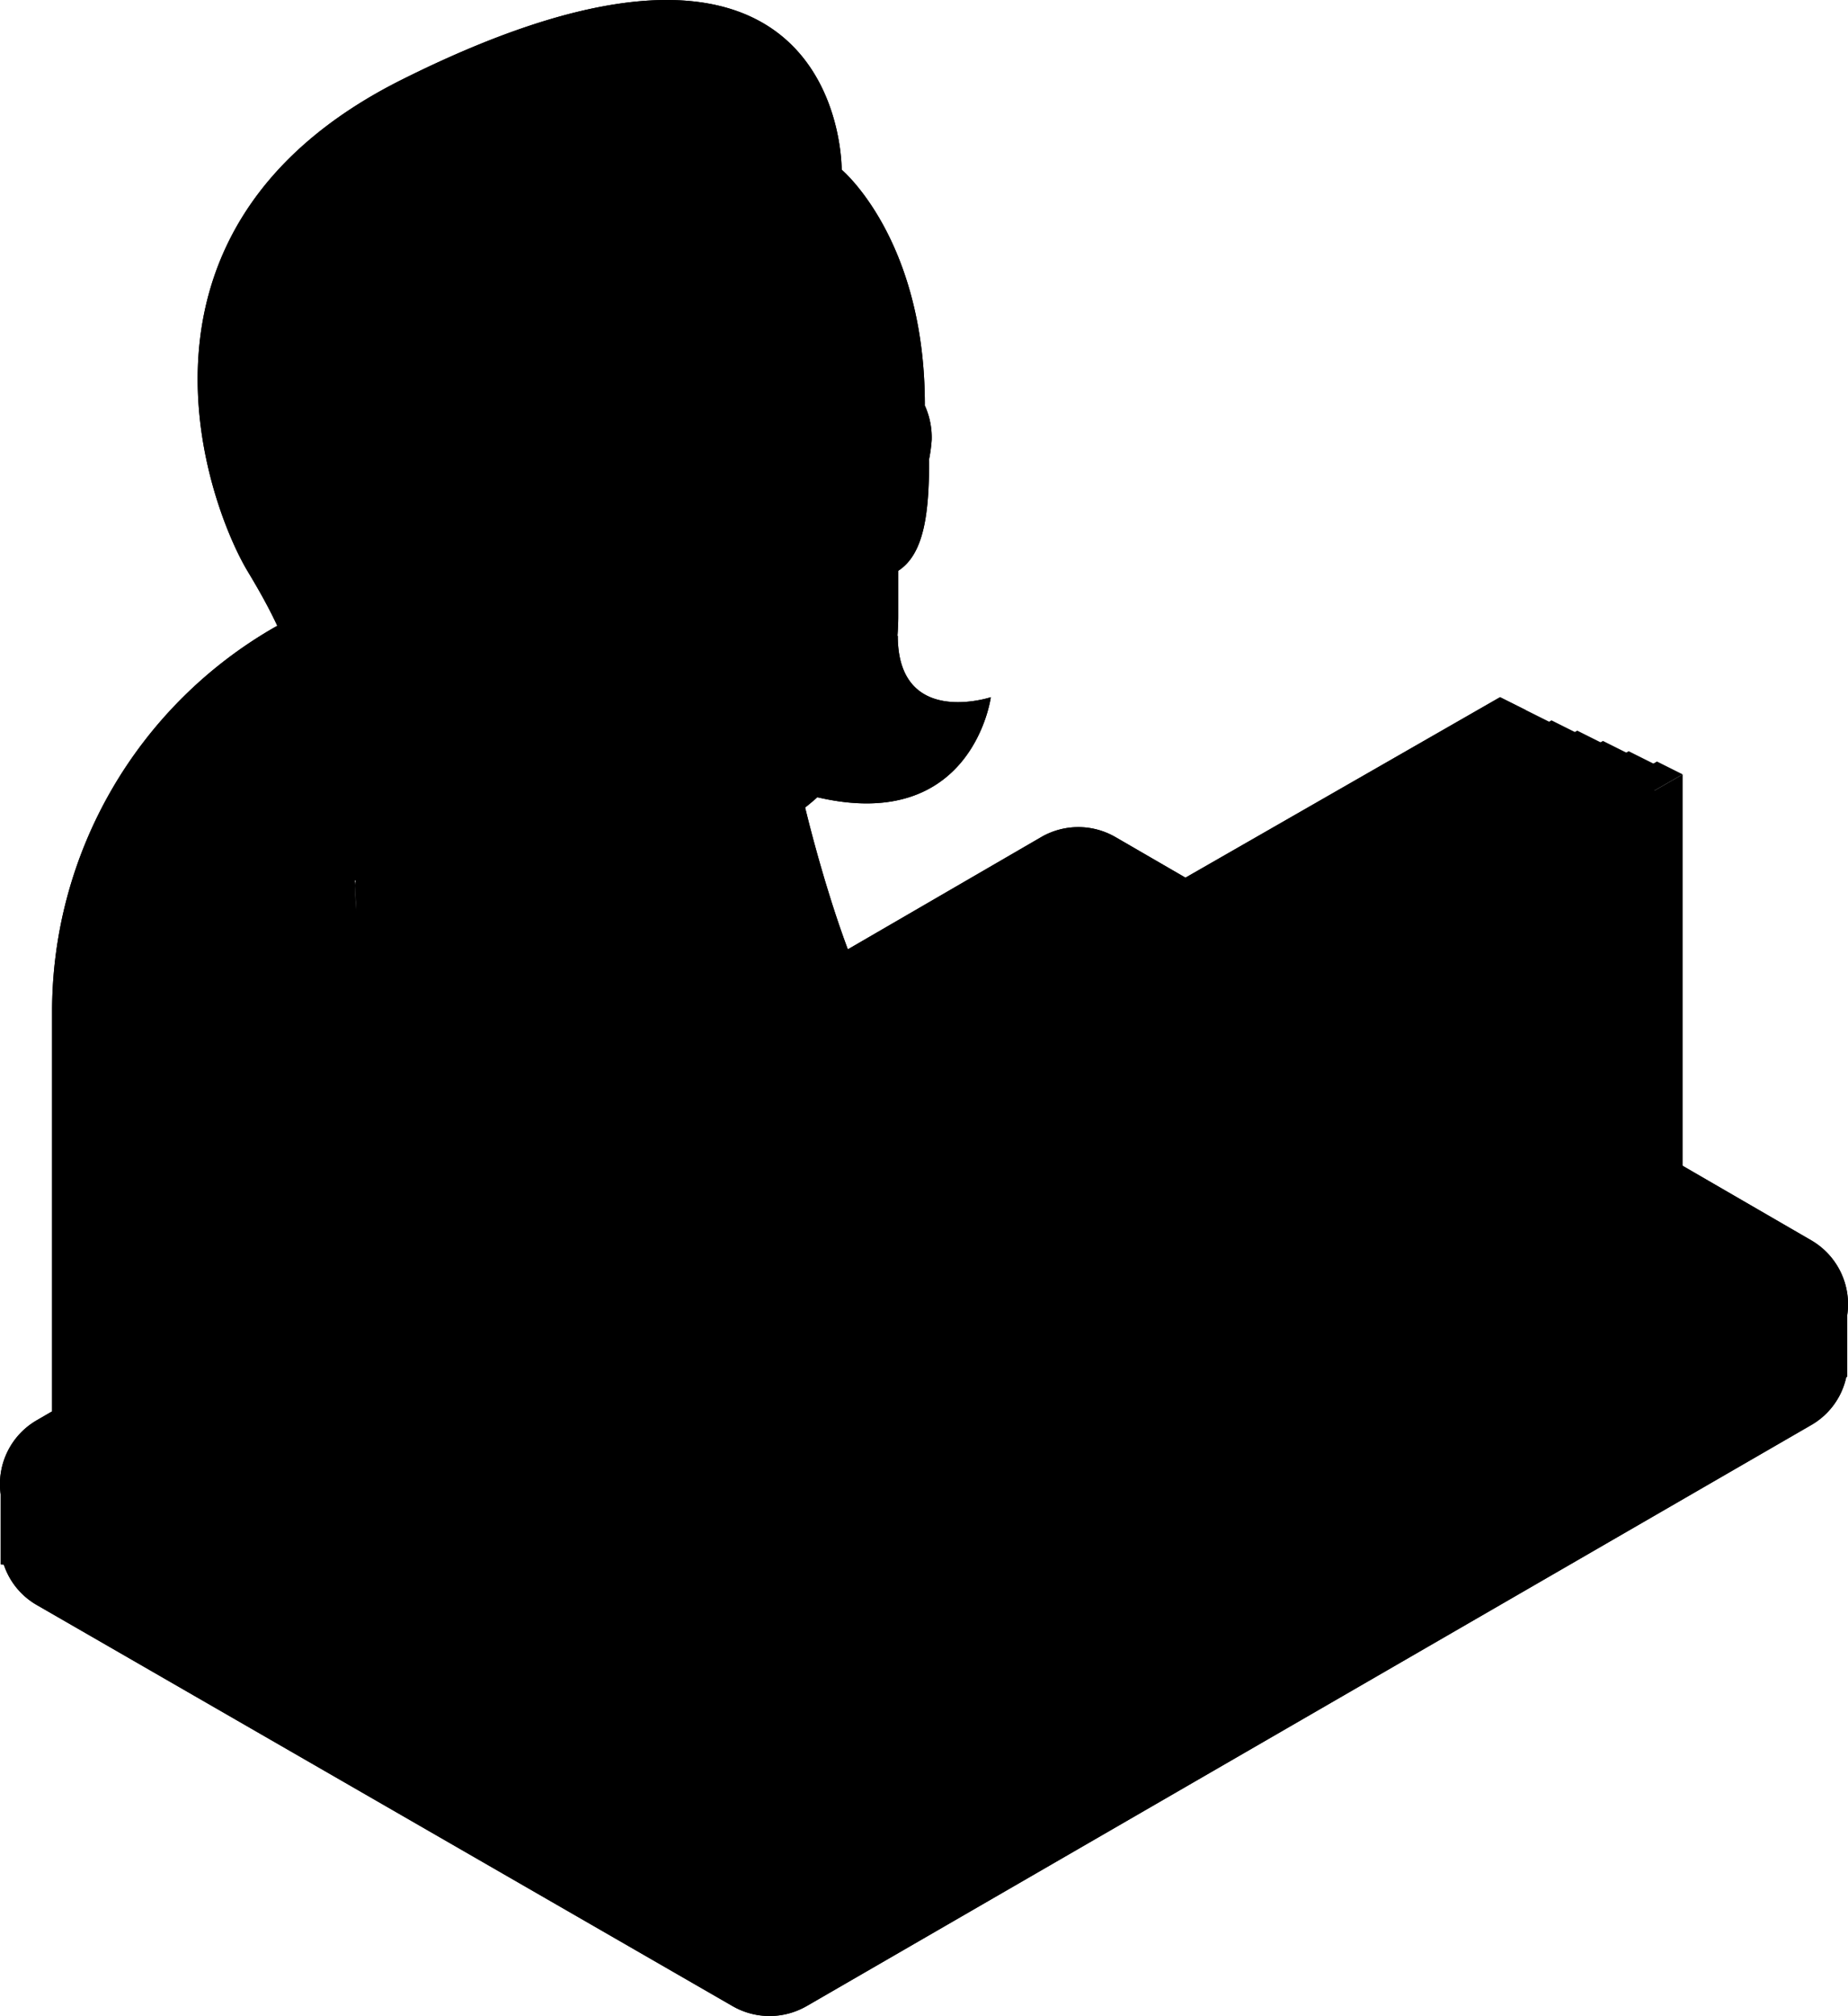 <svg xmlns="http://www.w3.org/2000/svg" viewBox="0 0 718.542 783.501"><defs></defs><title>svg-frame3</title><g id="Color"><path class="frame3-1" d="M704.174,482l-110.92-64.25V275.956l-10-5L460.934,341.1l-27.22-15.77a28.834,28.834,0,0,0-28.91.02l-75.15,43.61c-8.97-24.04-15.41-50.16-16.61-55.12q2.445-1.92,4.76-4l.01.01c60.44,14.11,67.44-38.89,67.44-38.89s-.01.01-.02.01c-.88.28-36.16,11.54-36.16-23.87l-.13-.01c.21-2.51.31-5.06.31-7.63v-17.63c10.24-6.59,12-22.97,12-42.87l-.1-.02a57.929,57.929,0,0,0,1.1-7.98,30.081,30.081,0,0,0-2.73-13.5l.08-.04c0-64.53-32.35-91.46-32.35-91.46s1.24-106.09-139.79-49.17c-9.71,3.92-20.1,8.61-31.21,14.17-116,58-75,166-60,191,2.72,4.53,6.77,11.34,10.49,19,.37.75.73,1.5,1.08,2.27l-.39.18a172.229,172.229,0,0,0-87.18,149.83v155.28l-5.91,3.43a28.652,28.652,0,0,0-14.09,28.78v27.23l1.22.09a28.407,28.407,0,0,0,12.95,15.79l270.42,155.82c.14.08.27.16.41.23a28.812,28.812,0,0,0,28-.03c.13-.07.27-.14.4-.22l390.5-225.76a28.4,28.4,0,0,0,13.74-18.82h.36v-24.01A28.667,28.667,0,0,0,704.174,482Zm-566.24-139.66c.21-.24.32-.38.32-.38s-.08.81-.13,2.24c.04.52.06,1.05.06,1.58,0,.2.05,3.21.42,8.36a67.584,67.584,0,0,1-.48-9.94C138.084,343.566,138.024,342.946,137.934,342.336Zm222.86-161.62a.031.031,0,0,0-.01.02c0-.01.01-.03.01-.04Z"/><path class="frame3-2" d="M263.254,328.956s-.29,1.74-.99,4.7c-.63.06-1.27.1-1.91.13C261.334,332.236,262.294,330.626,263.254,328.956Z"/><path class="frame3-3" d="M.254,580.726a28.652,28.652,0,0,1,14.09-28.78l5.91-3.43,63.47-36.83,39.28-22.8q5.34,9.36,11.32,17.93l-52.07,30.14v10l-23,13,238,136,287-166,9-19v-93.21L704.174,482a28.812,28.812,0,0,1-.02,49.88l-390.5,225.76c-.15.08-.29.17-.44.25a28.808,28.808,0,0,1-27.93.02c-.15-.08-.29-.17-.44-.25L14.424,601.836A28.424,28.424,0,0,1,.254,580.726Z"/><path class="frame3-4" d="M718.254,511.046v24.01h-.36a28.4,28.4,0,0,1-13.74,18.82l-390.5,225.76c-.13.08-.27.15-.4.22v-21.9l-.04-.07c.15-.08.29-.17.44-.25l390.5-225.76A28.467,28.467,0,0,0,718.254,511.046Z"/><polygon class="frame3-4" points="593.254 510.956 584.254 529.956 297.254 695.956 59.254 559.956 82.254 546.956 298.254 671.956 298.734 671.336 307.254 677.956 593.254 510.956"/><path class="frame3-3" d="M307.254,381.956l22.4-13,75.15-43.61a28.834,28.834,0,0,1,28.91-.02l27.22,15.77-73.55,42.18-20.13-11.32-186.06,107.72a176.833,176.833,0,0,1-11.59-17.83l22.7-13.18Z"/><path class="frame3-5" d="M387.384,383.276l-78.48,45-15.65-8.32-72,43,44,24,31.5-18.5h.64l.06,14.49-1.2.01-65.41,39.47a143.785,143.785,0,0,1-49.65-42.75l186.06-107.72Z"/><path class="frame3-2" d="M385.234,270.966c.01,0,.01,0,.02-.01s-7,53-67.44,38.89l-.01-.01a94.411,94.411,0,0,0,22.08-29.32l.54.27S356.244,292.946,385.234,270.966Z"/><path class="frame3-6" d="M349.074,247.1c0,35.41,35.28,24.15,36.16,23.87-28.99,21.98-44.81,9.82-44.81,9.82l-.54-.27a93.691,93.691,0,0,0,9.06-33.43Z"/><path class="frame3-7" d="M313.044,313.836q-3,2.37-6.21,4.48a93.774,93.774,0,0,1-44.57,15.34c.7-2.96.99-4.7.99-4.7s-87,10-87-87,135-160,135-160,25.01,25.1,25.01,61.05l.02.1c-11.82,1.48-21.03,13.38-21.03,27.85,0,1.01.04,2.01.13,2.99l-.13.01c0,36,10.37,51,22,51a21.561,21.561,0,0,0,12-3.13v17.63c0,2.57-.1,5.12-.31,7.63a94.24,94.24,0,0,1-31.14,62.75Q315.494,311.921,313.044,313.836Zm18.41-87.03a1.415,1.415,0,1,0-2.83,0,17,17,0,0,1-16.98,16.98,1.415,1.415,0,1,0,0,2.83A19.837,19.837,0,0,0,331.454,226.806Zm-17.7,63.15c10.22,0,20.5-10.2,20.5-16s-10.28-5-20.5-5-18.5,4.7-18.5,10.5S303.534,289.956,313.754,289.956Zm-15.94-102.35a36.3,36.3,0,0,0,.44-5.65c0-18.78-13.88-34-31-34s-31,15.22-31,34c0,.67.02,1.34.05,2h-.05c0,53,13.26,66.28,34,63,18.99-3,27.55-27.98,27.56-59.31Z"/><path class="frame3-8" d="M361.154,178.936c-.18.94-.33,1.6-.36,1.76v.02a.031.031,0,0,0-.01.02,26.986,26.986,0,0,1-11.53,15.27,20.437,20.437,0,0,1-4.5,2.03,20.059,20.059,0,0,1-6,.92c-12.13,0-22.11-10.95-23.37-25.01l-.13.01c0,36,10.37,51,22,51a21.561,21.561,0,0,0,12-3.13c10.24-6.59,12-22.97,12-42.87Z"/><path class="frame3-2" d="M351.254,175.956a12,12,0,0,0-6.5,22.08,20.437,20.437,0,0,0,4.5-2.03,26.986,26.986,0,0,0,11.53-15.27c0-.01.01-.03.01-.04A11.963,11.963,0,0,0,351.254,175.956Z"/><path class="frame3-9" d="M359.524,157.456a25.856,25.856,0,0,0-10.27-11.6,20.732,20.732,0,0,0-10.5-2.9,20.1,20.1,0,0,0-2.47.15c-11.82,1.48-21.03,13.38-21.03,27.85,0,1.01.04,2.01.13,2.99,1.26,14.06,11.24,25.01,23.37,25.01a20.059,20.059,0,0,0,6-.92,11.993,11.993,0,1,1,16.04-17.34c.03-.16.18-.82.36-1.76a57.929,57.929,0,0,0,1.1-7.98A30.081,30.081,0,0,0,359.524,157.456Z"/><path class="frame3-8" d="M330.034,225.386a1.419,1.419,0,0,1,1.42,1.42,19.837,19.837,0,0,1-19.81,19.81,1.415,1.415,0,1,1,0-2.83,17,17,0,0,0,16.98-16.98A1.417,1.417,0,0,1,330.034,225.386Z"/><path class="frame3-10" d="M329.654,368.956l-22.4,13v-63l-.42-.64q3.21-2.115,6.21-4.48C314.244,318.8,320.684,344.916,329.654,368.956Z"/><path class="frame3-11" d="M334.254,273.956c0,5.8-10.28,16-20.5,16s-18.5-4.7-18.5-10.5,8.28-10.5,18.5-10.5S334.254,268.156,334.254,273.956Z"/><path class="frame3-3" d="M313.254,757.956v21.9a28.812,28.812,0,0,1-28,.03v-21.93l.03-.05a28.808,28.808,0,0,0,27.93-.02Z"/><polygon class="frame3-10" points="293.254 419.956 308.904 428.276 297.254 434.956 297.394 468.456 296.754 468.456 265.254 486.956 221.254 462.956 293.254 419.956"/><path class="frame3-12" d="M307.254,318.956v63L192.3,448.666c-7.78-7.45-13.88-47.21-13.88-47.21l.3-1.3a77.892,77.892,0,0,0,11.53,1.8c51.03,4.25,68.06-51.53,72.01-68.3a93.774,93.774,0,0,0,44.57-15.34Z"/><polygon class="frame3-1" points="298.254 670.956 298.734 671.336 298.254 671.956 82.254 546.956 82.254 536.956 298.204 658.366 298.254 670.956"/><path class="frame3-5" d="M298.034,619.566l.17,38.8L82.254,536.956l52.07-30.14a202.149,202.149,0,0,0,45.26,47.03,194.013,194.013,0,0,0,48.87,26.37Z"/><path class="frame3-10" d="M297.914,590.226l.12,29.34-69.58-39.35a225.041,225.041,0,0,0,55.03,12.53c.94.09,1.88.14,2.8.14A26.746,26.746,0,0,0,297.914,590.226Z"/><path class="frame3-9" d="M298.254,181.956a36.3,36.3,0,0,1-.44,5.65v.04c-.13.87-.29,1.73-.49,2.58a17.673,17.673,0,0,0-13.57-6.27,17.258,17.258,0,0,0-17.5,17,16.845,16.845,0,0,0,7.83,14.16,28.58,28.58,0,0,1-6.83.84c-16.51,0-30-14.15-30.95-32-.03-.66-.05-1.33-.05-2,0-18.78,13.88-34,31-34S298.254,163.176,298.254,181.956Z"/><path class="frame3-10" d="M297.454,482.946l.25,58.63a26.617,26.617,0,0,0-8.68-2.41q-32.355-3.345-58.18-16.74l65.41-39.47Z"/><path class="frame3-8" d="M297.324,190.226c.2-.85.36-1.71.49-2.58-.01,31.33-8.57,56.31-27.56,59.31-20.74,3.28-34-10-34-63h.05c.95,17.85,14.44,32,30.95,32a28.58,28.58,0,0,0,6.83-.84C285.474,212.306,294.5,202.616,297.324,190.226Z"/><path class="frame3-2" d="M283.754,183.956a17.673,17.673,0,0,1,13.57,6.27c-2.82,12.39-11.85,22.08-23.24,24.89a16.845,16.845,0,0,1-7.83-14.16A17.258,17.258,0,0,1,283.754,183.956Z"/><path class="frame3-4" d="M284.844,757.656c.15.08.29.17.44.25l-.03.05v21.93c-.14-.07-.27-.15-.41-.23L14.424,623.836a28.407,28.407,0,0,1-12.95-15.79l-1.22-.09v-27.23a28.424,28.424,0,0,0,14.17,21.11Z"/><path class="frame3-2" d="M164.124,394.676c-18.63-10.2-24.06-28.42-25.52-40.54-.37-5.15-.42-8.16-.42-8.36,0-.53-.02-1.06-.06-1.58.05-1.43.13-2.24.13-2.24s-.11.14-.32.38a26.735,26.735,0,0,0-5.8-13.39l.57-.46c14.28,17.2,77.69,85.31,127.65,5.3.64-.03,1.28-.07,1.91-.13-3.95,16.77-20.98,72.55-72.01,68.3a77.892,77.892,0,0,1-11.53-1.8A57.6,57.6,0,0,1,164.124,394.676Z"/><path class="frame3-10" d="M192.3,448.666l-22.7,13.18a208.79,208.79,0,0,1-10.66-21.61c-2.47-5.82-4.65-11.63-6.57-17.35a112.01,112.01,0,0,0,18.88-11.93l-7.13-16.28a57.6,57.6,0,0,0,14.6,5.48l-.3,1.3S184.524,441.216,192.3,448.666Z"/><path class="frame3-2" d="M327.254,65.956s1.24-106.09-139.79-49.17c-9.71,3.92-20.1,8.61-31.21,14.17-116,58-75,166-60,191,2.72,4.53,6.77,11.34,10.49,19,.37.75.73,1.5,1.08,2.27,7.71,16.56,13.16,36.32.43,45.73-23,17-33,0-33,0s-15.15,28.52,3.35,49.38a39.05,39.05,0,0,0,3.65,3.62c.72.63,1.44,1.24,2.16,1.82a26.93,26.93,0,0,1,26.71-24.75h.13a26.831,26.831,0,0,1,20.87,9.92h.01l.57-.46c14.28,17.2,77.69,85.31,127.65,5.3.98-1.55,1.94-3.16,2.9-4.83,0,0-87,10-87-87s135-160,135-160,25.01,25.1,25.01,61.05l.02.1a20.1,20.1,0,0,1,2.47-.15,20.732,20.732,0,0,1,10.5,2.9,25.856,25.856,0,0,1,10.27,11.6l.08-.04C359.6,92.886,327.254,65.956,327.254,65.956Z"/><path class="frame3-7" d="M297.7,541.576a26.617,26.617,0,0,0-8.68-2.41q-32.355-3.345-58.18-16.74a143.785,143.785,0,0,1-49.65-42.75,176.833,176.833,0,0,1-11.59-17.83,208.79,208.79,0,0,1-10.66-21.61c-2.47-5.82-4.65-11.63-6.57-17.35a100.718,100.718,0,0,1-53.24,10.39c2.66,8.58,5.81,17.4,9.52,26.3A264.037,264.037,0,0,0,123,488.886q5.34,9.36,11.32,17.93a202.149,202.149,0,0,0,45.26,47.03,194.013,194.013,0,0,0,48.87,26.37,225.041,225.041,0,0,0,55.03,12.53c.94.09,1.88.14,2.8.14a26.746,26.746,0,0,0,11.63-2.66Z"/><path class="frame3-6" d="M132.134,328.946a26.735,26.735,0,0,1,5.8,13.39c-2.79,3.24-23.78,25.55-53.52,1.44a26.93,26.93,0,0,1,26.71-24.75h.13a26.831,26.831,0,0,1,20.87,9.92Z"/><path class="frame3-10" d="M108.654,459.576c-3.71-8.9-6.86-17.72-9.52-26.3a76.542,76.542,0,0,1-17.88-3.32s-16.99-65.31-2.65-91.62c-18.5-20.86-3.35-49.38-3.35-49.38s10,17,33,0c12.73-9.41,7.28-29.17-.43-45.73l-.39.18a172.229,172.229,0,0,0-87.18,149.83v155.28l63.47-36.83,39.28-22.8A264.037,264.037,0,0,1,108.654,459.576Z"/><path class="frame3-12" d="M164.124,394.676c-18.63-10.2-24.06-28.42-25.52-40.54a67.584,67.584,0,0,1-.48-9.94c-.04-.63-.1-1.25-.19-1.86-2.79,3.24-23.78,25.55-53.52,1.44-.72-.58-1.44-1.19-2.16-1.82a39.05,39.05,0,0,1-3.65-3.62c-14.34,26.31,2.65,91.62,2.65,91.62a76.542,76.542,0,0,0,17.88,3.32,100.718,100.718,0,0,0,53.24-10.39,112.01,112.01,0,0,0,18.88-11.93Z"/><polygon class="frame3-10" points="475.254 433.956 475.254 482.956 434.254 506.956 434.254 457.956 475.254 433.956"/><polygon class="frame3-10" points="583.254 270.956 460.934 341.096 387.384 383.276 308.904 428.276 297.254 434.956 307.254 439.956 470.254 346.486 593.254 275.956 583.254 270.956"/><path class="frame3-5" d="M470.254,346.486l-163,93.47v238l286-167v-235Zm5,136.47-41,24v-49l41-24Z"/><polygon class="frame3-1" points="297.254 434.956 297.394 468.456 297.454 482.946 297.704 541.576 297.914 590.226 298.034 619.566 298.204 658.366 298.254 670.956 298.734 671.336 307.254 677.956 307.254 582.806 307.254 549.106 307.254 439.956 297.254 434.956"/></g><g id="frame3screens"><g id="frame3screen1"><polygon class="frame3-10" points="485.254 438.956 485.254 487.956 444.254 511.956 444.254 462.956 485.254 438.956"/><polygon class="frame3-10" points="593.254 275.956 470.934 346.096 397.384 388.276 318.904 433.276 307.254 439.956 317.254 444.956 480.254 351.486 603.254 280.956 593.254 275.956"/><path class="frame3-5" d="M480.254,351.486l-163,93.47v238l286-167v-235Zm5,136.47-41,24v-49l41-24Z"/><polygon class="frame3-1" points="307.254 439.956 307.394 473.456 307.454 487.946 307.704 546.576 307.914 595.226 308.034 624.566 308.204 663.366 308.254 675.956 308.734 676.336 317.254 682.956 317.254 587.806 317.254 554.106 317.254 444.956 307.254 439.956"/></g><g id="frame3screen2"><polygon class="frame3-10" points="495.254 442.956 495.254 491.956 454.254 515.956 454.254 466.956 495.254 442.956"/><polygon class="frame3-10" points="603.254 279.956 480.934 350.096 407.384 392.276 328.904 437.276 317.254 443.956 327.254 448.956 490.254 355.486 613.254 284.956 603.254 279.956"/><path class="frame3-5" d="M490.254,355.486l-163,93.47v238l286-167v-235Zm5,136.47-41,24v-49l41-24Z"/><polygon class="frame3-1" points="317.254 443.956 317.394 477.456 317.454 491.946 317.704 550.576 317.914 599.226 318.034 628.566 318.204 667.366 318.254 679.956 318.734 680.336 327.254 686.956 327.254 591.806 327.254 558.106 327.254 448.956 317.254 443.956"/></g><g id="frame3screen3"><polygon class="frame3-10" points="505.254 446.956 505.254 495.956 464.254 519.956 464.254 470.956 505.254 446.956"/><polygon class="frame3-10" points="613.254 283.956 490.934 354.096 417.384 396.276 338.904 441.276 327.254 447.956 337.254 452.956 500.254 359.486 623.254 288.956 613.254 283.956"/><path class="frame3-5" d="M500.254,359.486l-163,93.47v238l286-167v-235Zm5,136.47-41,24v-49l41-24Z"/><polygon class="frame3-1" points="327.254 447.956 327.394 481.456 327.454 495.946 327.704 554.576 327.914 603.226 328.034 632.566 328.204 671.366 328.254 683.956 328.734 684.336 337.254 690.956 337.254 595.806 337.254 562.106 337.254 452.956 327.254 447.956"/></g><g id="frame3screen4"><polygon class="frame3-10" points="515.254 450.956 515.254 499.956 474.254 523.956 474.254 474.956 515.254 450.956"/><polygon class="frame3-10" points="623.254 287.956 500.934 358.096 427.384 400.276 348.904 445.276 337.254 451.956 347.254 456.956 510.254 363.486 633.254 292.956 623.254 287.956"/><path class="frame3-5" d="M510.254,363.486l-163,93.47v238l286-167v-235Zm5,136.47-41,24v-49l41-24Z"/><polygon class="frame3-1" points="337.254 451.956 337.394 485.456 337.454 499.946 337.704 558.576 337.914 607.226 338.034 636.566 338.204 675.366 338.254 687.956 338.734 688.336 347.254 694.956 347.254 599.806 347.254 566.106 347.254 456.956 337.254 451.956"/></g><g id="frame3screen5"><polygon class="frame3-10" points="525.254 454.956 525.254 503.956 484.254 527.956 484.254 478.956 525.254 454.956"/><polygon class="frame3-10" points="633.254 291.956 510.934 362.096 437.384 404.276 358.904 449.276 347.254 455.956 357.254 460.956 520.254 367.486 643.254 296.956 633.254 291.956"/><path class="frame3-5" d="M520.254,367.486l-163,93.47v238l286-167v-235Zm5,136.47-41,24v-49l41-24Z"/><polygon class="frame3-1" points="347.254 455.956 347.394 489.456 347.454 503.946 347.704 562.576 347.914 611.226 348.034 640.566 348.204 679.366 348.254 691.956 348.734 692.336 357.254 698.956 357.254 603.806 357.254 570.106 357.254 460.956 347.254 455.956"/></g><g id="frame3screen6"><polygon class="frame3-10" points="536.254 458.956 536.254 507.956 495.254 531.956 495.254 482.956 536.254 458.956"/><polygon class="frame3-10" points="644.254 295.956 521.934 366.096 448.384 408.276 369.904 453.276 358.254 459.956 368.254 464.956 531.254 371.486 654.254 300.956 644.254 295.956"/><path class="frame3-5" d="M531.254,371.486l-163,93.47v238l286-167v-235Zm5,136.47-41,24v-49l41-24Z"/><polygon class="frame3-1" points="358.254 459.956 358.394 493.456 358.454 507.946 358.704 566.576 358.914 615.226 359.034 644.566 359.204 683.366 359.254 695.956 359.734 696.336 368.254 702.956 368.254 607.806 368.254 574.106 368.254 464.956 358.254 459.956"/></g></g></svg>